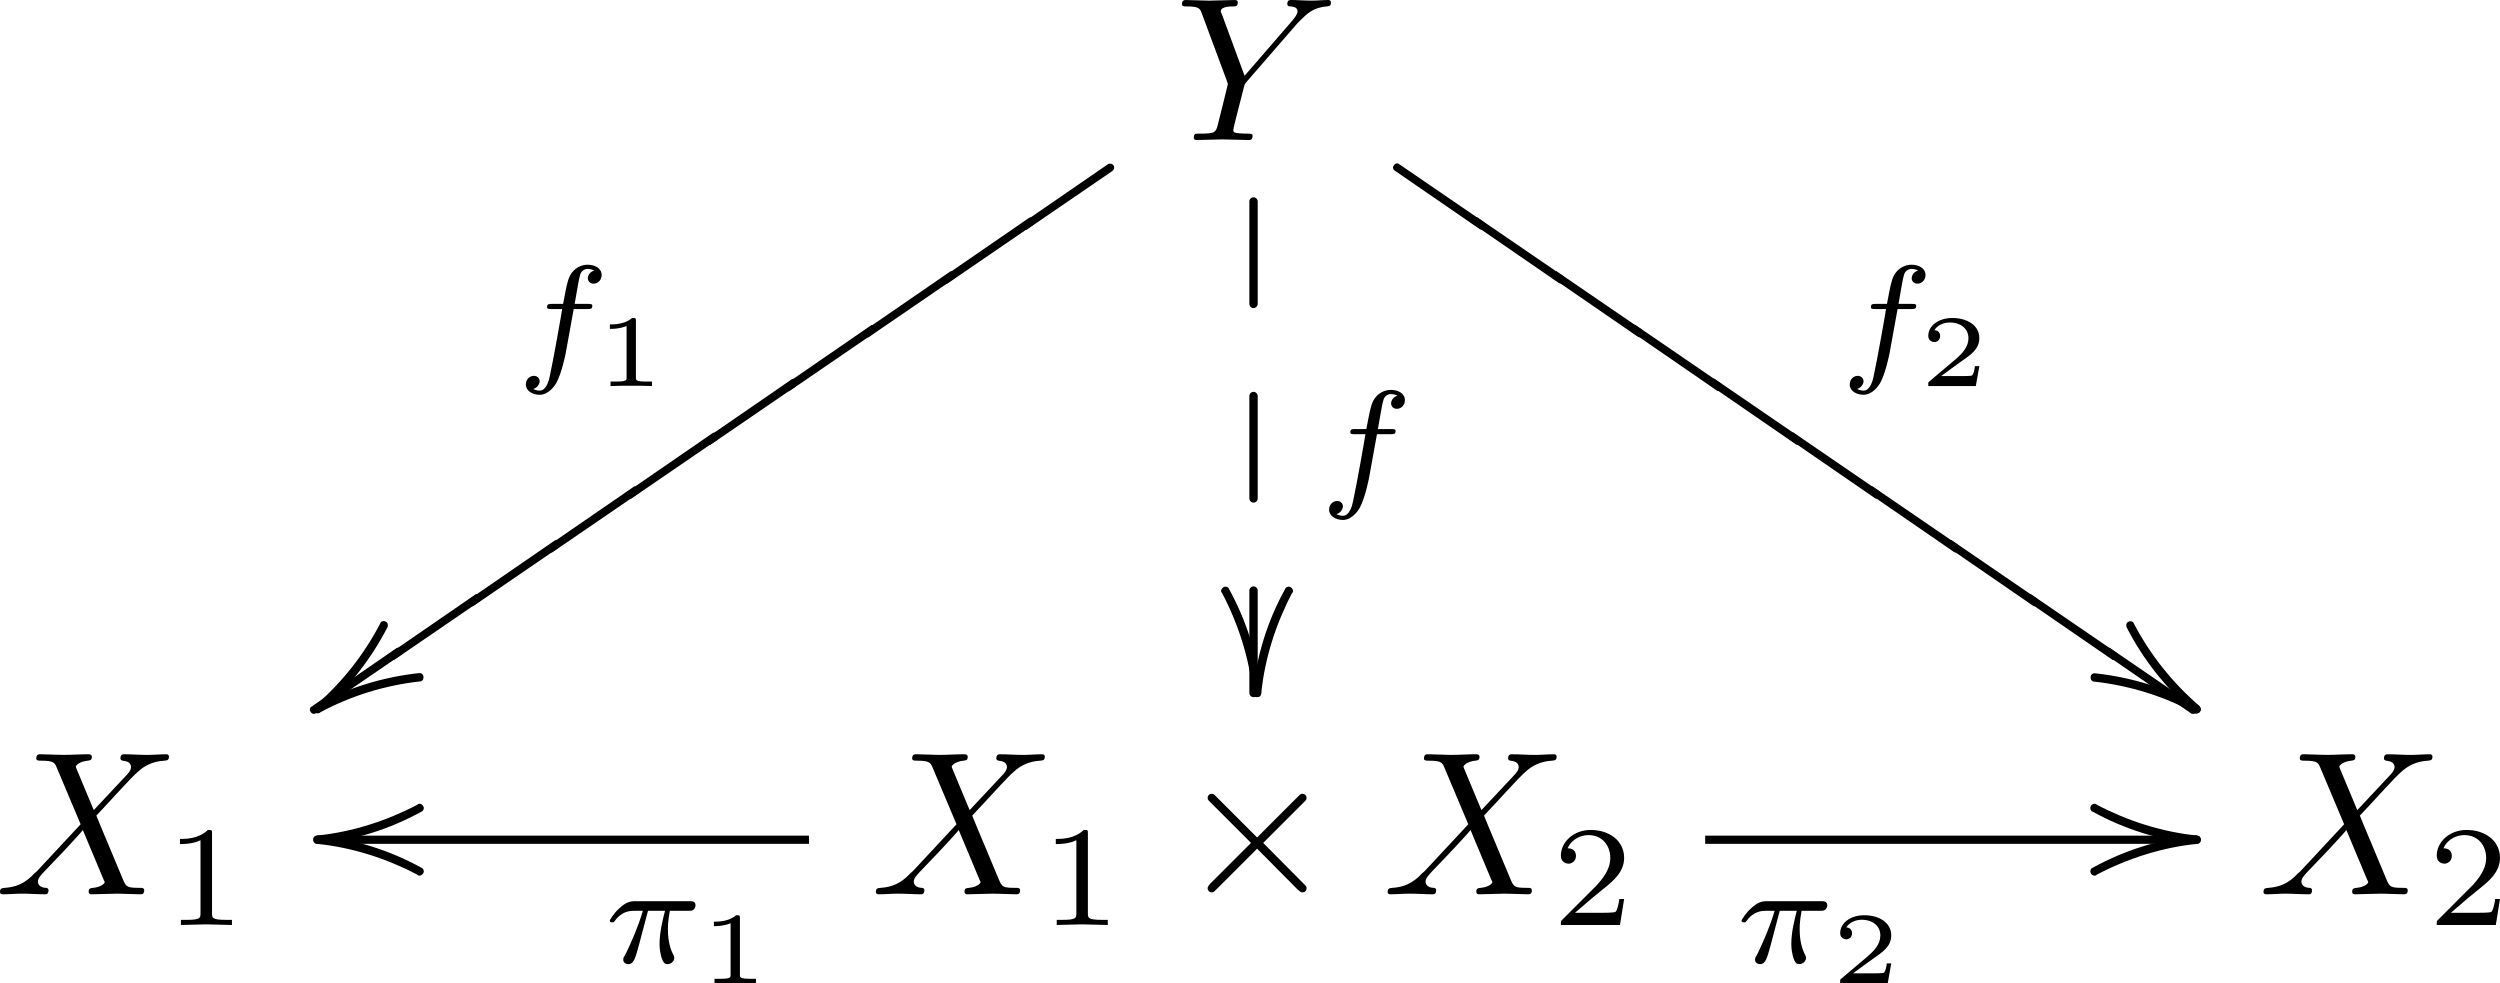<?xml version="1.0" encoding="UTF-8" standalone="no"?>
<svg
   xmlns:dc="http://purl.org/dc/elements/1.1/"
   xmlns:cc="http://creativecommons.org/ns#"
   xmlns:rdf="http://www.w3.org/1999/02/22-rdf-syntax-ns#"
   xmlns:svg="http://www.w3.org/2000/svg"
   xmlns="http://www.w3.org/2000/svg"
   xmlns:xlink="http://www.w3.org/1999/xlink"
   xmlns:sodipodi="http://sodipodi.sourceforge.net/DTD/sodipodi-0.dtd"
   xmlns:inkscape="http://www.inkscape.org/namespaces/inkscape"
   width="152.032"
   height="59.798"
   viewBox="0 0 121.626 47.839"
   version="1.1"
   id="svg3121"
   inkscape:version="0.47pre4 r22446"
   sodipodi:docname="CategoricalProduct-03.svg">
  <sodipodi:namedview
     pagecolor="#ffffff"
     bordercolor="#666666"
     borderopacity="1"
     objecttolerance="10"
     gridtolerance="10"
     guidetolerance="10"
     inkscape:pageopacity="0"
     inkscape:pageshadow="2"
     inkscape:window-width="640"
     inkscape:window-height="491"
     id="namedview3430"
     showgrid="false"
     inkscape:zoom="2.6970053"
     inkscape:cx="67.956196"
     inkscape:cy="28.160234"
     inkscape:window-x="0"
     inkscape:window-y="0"
     inkscape:window-maximized="0"
     inkscape:current-layer="svg3121" />
  <defs
     id="defs3123">
    <inkscape:perspective
       sodipodi:type="inkscape:persp3d"
       inkscape:vp_x="0 : 495 : 1"
       inkscape:vp_y="0 : 1000 : 0"
       inkscape:vp_z="765 : 495 : 1"
       inkscape:persp3d-origin="382.5 : 330 : 1"
       id="perspective3434" />
    <g
       id="g3125">
      <symbol
         overflow="visible"
         id="glyph0-0"
         style="overflow:visible">
        <path
           style="stroke:none"
           d=""
           id="path3128" />
      </symbol>
      <symbol
         overflow="visible"
         id="glyph0-1"
         style="overflow:visible">
        <path
           style="stroke:none"
           d="M 5.953,-5.672 6.094,-5.812 C 6.391,-6.109 6.719,-6.453 7.391,-6.5 7.5,-6.516 7.594,-6.516 7.594,-6.688 c 0,-0.078 -0.047,-0.125 -0.125,-0.125 -0.266,0 -0.547,0.031 -0.812,0.031 -0.344,0 -0.688,-0.031 -1,-0.031 -0.062,0 -0.188,0 -0.188,0.188 0,0.109 0.094,0.125 0.141,0.125 0.078,0 0.359,0.016 0.359,0.234 0,0.172 -0.234,0.422 -0.266,0.469 L 3.391,-3.125 2.297,-6.094 C 2.234,-6.234 2.234,-6.25 2.234,-6.266 2.234,-6.5 2.719,-6.5 2.828,-6.5 c 0.125,0 0.234,0 0.234,-0.203 0,-0.109 -0.125,-0.109 -0.156,-0.109 -0.281,0 -0.969,0.031 -1.25,0.031 -0.25,0 -0.875,-0.031 -1.125,-0.031 -0.047,0 -0.188,0 -0.188,0.203 C 0.344,-6.5 0.453,-6.5 0.578,-6.5 c 0.594,0 0.641,0.094 0.734,0.344 L 2.531,-2.875 c 0.016,0.031 0.047,0.141 0.047,0.156 0,0.031 -0.406,1.641 -0.453,1.828 C 2,-0.344 1.984,-0.312 1.188,-0.312 c -0.188,0 -0.266,0 -0.266,0.203 C 0.922,0 1.031,0 1.062,0 c 0.266,0 0.969,-0.031 1.25,-0.031 0.281,0 1,0.031 1.281,0.031 0.062,0 0.188,0 0.188,-0.203 C 3.781,-0.312 3.688,-0.312 3.5,-0.312 c -0.016,0 -0.203,0 -0.375,-0.016 C 2.906,-0.344 2.844,-0.375 2.844,-0.484 c 0,-0.078 0.094,-0.422 0.141,-0.625 0.172,-0.672 0.203,-0.812 0.359,-1.406 0.047,-0.203 0.062,-0.219 0.141,-0.312 l 2.469,-2.844 z m 0,0"
           id="path3131" />
      </symbol>
      <symbol
         overflow="visible"
         id="glyph0-2"
         style="overflow:visible">
        <path
           style="stroke:none"
           d="M 4.828,-4.094 4,-6.078 c -0.031,-0.078 -0.047,-0.125 -0.047,-0.125 0,-0.062 0.156,-0.25 0.578,-0.297 0.109,-0.016 0.203,-0.016 0.203,-0.188 0,-0.125 -0.125,-0.125 -0.156,-0.125 -0.406,0 -0.828,0.031 -1.25,0.031 -0.25,0 -0.859,-0.031 -1.109,-0.031 -0.062,0 -0.188,0 -0.188,0.203 C 2.031,-6.5 2.141,-6.5 2.266,-6.5 c 0.594,0 0.656,0.094 0.75,0.312 L 4.188,-3.406 2.078,-1.141 c -0.047,0.047 -0.062,0.062 -0.125,0.109 C 1.469,-0.5 1,-0.344 0.484,-0.312 c -0.125,0.016 -0.219,0.016 -0.219,0.203 0,0.016 0,0.109 0.141,0.109 0.297,0 0.625,-0.031 0.922,-0.031 C 1.703,-0.031 2.094,0 2.453,0 2.516,0 2.625,0 2.625,-0.203 2.625,-0.297 2.531,-0.312 2.516,-0.312 c -0.094,0 -0.406,-0.031 -0.406,-0.312 0,-0.156 0.156,-0.312 0.266,-0.438 L 3.406,-2.141 C 3.703,-2.469 4.094,-2.875 4.297,-3.125 l 1,2.391 c 0.047,0.109 0.062,0.109 0.062,0.141 0,0.078 -0.203,0.25 -0.578,0.281 C 4.672,-0.297 4.578,-0.297 4.578,-0.125 4.578,0 4.688,0 4.719,0 5,0 5.703,-0.031 5.984,-0.031 6.234,-0.031 6.844,0 7.094,0 c 0.062,0 0.188,0 0.188,-0.188 0,-0.125 -0.109,-0.125 -0.188,-0.125 -0.656,0 -0.688,-0.031 -0.859,-0.438 C 5.859,-1.672 5.188,-3.234 4.953,-3.828 5.625,-4.531 6.672,-5.719 7,-5.984 7.281,-6.234 7.672,-6.469 8.266,-6.5 c 0.125,-0.016 0.219,-0.016 0.219,-0.203 0,0 0,-0.109 -0.125,-0.109 -0.297,0 -0.641,0.031 -0.938,0.031 -0.375,0 -0.75,-0.031 -1.109,-0.031 -0.062,0 -0.188,0 -0.188,0.203 0,0.062 0.047,0.094 0.109,0.109 0.094,0.016 0.406,0.031 0.406,0.312 0,0.141 -0.109,0.266 -0.188,0.359 l -1.625,1.734 z m 0,0"
           id="path3134" />
      </symbol>
      <symbol
         overflow="visible"
         id="glyph1-0"
         style="overflow:visible">
        <path
           style="stroke:none"
           d=""
           id="path3137" />
      </symbol>
      <symbol
         overflow="visible"
         id="glyph1-1"
         style="overflow:visible">
        <path
           style="stroke:none"
           d="m 2.844,-2.75 0.672,0 C 3.656,-2.75 3.75,-2.75 3.75,-2.906 3.75,-3 3.656,-3 3.531,-3 l -0.641,0 c 0.156,-0.891 0.203,-1.203 0.266,-1.406 0.031,-0.156 0.188,-0.297 0.359,-0.297 0,0 0.188,0 0.328,0.078 -0.297,0.094 -0.312,0.344 -0.312,0.375 0,0.156 0.125,0.266 0.281,0.266 0.188,0 0.391,-0.156 0.391,-0.422 0,-0.328 -0.328,-0.5 -0.688,-0.5 -0.312,0 -0.656,0.172 -0.844,0.516 C 2.531,-4.125 2.484,-3.812 2.328,-3 L 1.781,-3 c -0.141,0 -0.234,0 -0.234,0.156 0,0.094 0.094,0.094 0.219,0.094 l 0.516,0 c 0,0.047 -0.438,2.547 -0.609,3.297 -0.031,0.156 -0.156,0.672 -0.484,0.672 -0.016,0 -0.172,0 -0.312,-0.078 0.281,-0.094 0.312,-0.344 0.312,-0.375 C 1.188,0.609 1.062,0.5 0.906,0.5 c -0.188,0 -0.391,0.156 -0.391,0.422 0,0.312 0.328,0.5 0.672,0.5 0.438,0 0.75,-0.453 0.828,-0.609 0.25,-0.469 0.422,-1.328 0.438,-1.406 L 2.844,-2.75 z m 0,0"
           id="path3140" />
      </symbol>
      <symbol
         overflow="visible"
         id="glyph1-2"
         style="overflow:visible">
        <path
           style="stroke:none"
           d="m 2.172,-2.531 0.828,0 c -0.109,0.422 -0.266,1.047 -0.266,1.609 0,0.281 0.047,0.469 0.078,0.609 0.109,0.359 0.203,0.375 0.312,0.375 0.172,0 0.328,-0.141 0.328,-0.312 0,-0.047 -0.016,-0.078 -0.047,-0.141 C 3.266,-0.656 3.141,-1.047 3.141,-1.625 c 0,-0.125 0,-0.406 0.094,-0.906 l 0.875,0 c 0.125,0 0.188,0 0.266,-0.047 0.094,-0.078 0.109,-0.188 0.109,-0.219 C 4.484,-3 4.312,-3 4.188,-3 l -2.625,0 c -0.281,0 -0.484,0.062 -0.797,0.359 -0.188,0.156 -0.453,0.531 -0.453,0.594 0,0.078 0.094,0.078 0.125,0.078 0.078,0 0.078,-0.016 0.125,-0.078 C 0.906,-2.531 1.344,-2.531 1.5,-2.531 l 0.422,0 c -0.219,0.766 -0.594,1.594 -0.797,2.016 -0.047,0.078 -0.109,0.234 -0.141,0.25 0,0.031 -0.016,0.062 -0.016,0.109 0,0.109 0.078,0.219 0.25,0.219 0.266,0 0.344,-0.312 0.516,-0.938 l 0.438,-1.656 z m 0,0"
           id="path3143" />
      </symbol>
      <symbol
         overflow="visible"
         id="glyph2-0"
         style="overflow:visible">
        <path
           style="stroke:none"
           d=""
           id="path3146" />
      </symbol>
      <symbol
         overflow="visible"
         id="glyph2-1"
         style="overflow:visible">
        <path
           style="stroke:none"
           d="M 1.984,-3.172 C 1.984,-3.312 1.969,-3.312 1.797,-3.312 1.453,-3 0.891,-3 0.797,-3 l -0.078,0 0,0.219 0.078,0 c 0.109,0 0.438,-0.016 0.734,-0.141 l 0,2.5 c 0,0.141 0,0.203 -0.531,0.203 l -0.25,0 L 0.75,0 c 0.266,-0.016 0.719,-0.016 1,-0.016 0.297,0 0.734,0 1.016,0.016 l 0,-0.219 -0.25,0 c -0.531,0 -0.531,-0.062 -0.531,-0.203 l 0,-2.75 z m 0,0"
           id="path3149" />
      </symbol>
      <symbol
         overflow="visible"
         id="glyph2-2"
         style="overflow:visible">
        <path
           style="stroke:none"
           d="m 2.938,-0.969 -0.219,0 c 0,0.094 -0.062,0.406 -0.141,0.453 -0.031,0.031 -0.453,0.031 -0.531,0.031 l -0.969,0 C 1.406,-0.719 1.766,-1 2.062,-1.203 c 0.453,-0.312 0.875,-0.594 0.875,-1.125 0,-0.641 -0.609,-0.984 -1.312,-0.984 -0.672,0 -1.172,0.375 -1.172,0.875 0,0.25 0.219,0.297 0.297,0.297 0.125,0 0.281,-0.094 0.281,-0.297 0,-0.172 -0.125,-0.281 -0.281,-0.281 0.141,-0.234 0.438,-0.375 0.766,-0.375 0.484,0 0.891,0.281 0.891,0.766 0,0.422 -0.297,0.75 -0.672,1.062 l -1.219,1.031 C 0.469,-0.188 0.453,-0.188 0.453,-0.156 l 0,0.156 2.312,0 0.172,-0.969 z m 0,0"
           id="path3152" />
      </symbol>
      <symbol
         overflow="visible"
         id="glyph3-0"
         style="overflow:visible">
        <path
           style="stroke:none"
           d=""
           id="path3155" />
      </symbol>
      <symbol
         overflow="visible"
         id="glyph3-1"
         style="overflow:visible">
        <path
           style="stroke:none"
           d="m -0.172,0.109 c 0.031,0.062 0.125,0.094 0.188,0.094 0.031,0 0.047,0 0.094,-0.031 1.5,-0.812 3.172,-1.328 4.875,-1.516 0.094,0 0.172,-0.078 0.172,-0.203 C 5.156,-1.672 5.078,-1.75 4.953,-1.75 3.188,-1.562 1.469,-1.031 -0.062,-0.203 c -0.094,0.062 -0.141,0.156 -0.141,0.219 0,0.031 0,0.047 0.031,0.094 z m 0,0"
           id="path3158" />
      </symbol>
      <symbol
         overflow="visible"
         id="glyph3-2"
         style="overflow:visible">
        <path
           style="stroke:none"
           d="m 0,0.203 c 0.109,0 0.188,-0.078 0.203,-0.188 0.172,-1.688 0.703,-3.359 1.5,-4.875 C 1.75,-4.891 1.75,-4.938 1.75,-4.969 1.75,-5.031 1.688,-5.125 1.609,-5.156 1.578,-5.172 1.562,-5.172 1.547,-5.172 c -0.078,0 -0.172,0.047 -0.188,0.125 -0.844,1.531 -1.391,3.25 -1.562,5.047 0,0.125 0.078,0.203 0.188,0.203 l 0.016,0 z m 0,0"
           id="path3161" />
      </symbol>
      <symbol
         overflow="visible"
         id="glyph3-3"
         style="overflow:visible">
        <path
           style="stroke:none"
           d="M 0.156,0.125 C 0.172,0.078 0.203,0.047 0.203,0 c 0,-0.062 -0.031,-0.094 -0.047,-0.141 -1.328,-1.141 -2.406,-2.5 -3.203,-4.016 -0.016,-0.078 -0.094,-0.125 -0.172,-0.125 -0.016,0 -0.047,0 -0.078,0.016 -0.094,0.031 -0.125,0.109 -0.125,0.172 0,0.047 0,0.062 0.016,0.109 0.812,1.578 1.922,2.984 3.266,4.125 0.062,0.062 0.094,0.062 0.141,0.062 0.047,0 0.078,0 0.156,-0.078 z m 0,0"
           id="path3164" />
      </symbol>
      <symbol
         overflow="visible"
         id="glyph3-4"
         style="overflow:visible">
        <path
           style="stroke:none"
           d="m -0.203,0 c 0,0.109 0.078,0.188 0.188,0.203 1.688,0.172 3.359,0.703 4.875,1.5 C 4.891,1.75 4.938,1.75 4.969,1.75 5.031,1.75 5.125,1.688 5.156,1.609 5.172,1.578 5.172,1.562 5.172,1.547 5.172,1.469 5.125,1.375 5.047,1.359 3.516,0.516 1.797,-0.031 0,-0.203 c -0.125,0 -0.203,0.078 -0.203,0.188 l 0,0.016 z m 0,0"
           id="path3167" />
      </symbol>
      <symbol
         overflow="visible"
         id="glyph3-5"
         style="overflow:visible">
        <path
           style="stroke:none"
           d="m 0.203,0 c 0,-0.109 -0.078,-0.188 -0.188,-0.203 -1.688,-0.172 -3.359,-0.703 -4.875,-1.5 C -4.891,-1.75 -4.938,-1.75 -4.969,-1.75 c -0.078,0 -0.172,0.062 -0.188,0.141 -0.016,0.031 -0.016,0.047 -0.016,0.062 0,0.078 0.047,0.172 0.125,0.188 1.531,0.844 3.25,1.391 5.047,1.562 0.125,0 0.203,-0.078 0.203,-0.188 L 0.203,0 z m 0,0"
           id="path3170" />
      </symbol>
      <symbol
         overflow="visible"
         id="glyph4-0"
         style="overflow:visible">
        <path
           style="stroke:none"
           d=""
           id="path3173" />
      </symbol>
      <symbol
         overflow="visible"
         id="glyph4-1"
         style="overflow:visible">
        <path
           style="stroke:none"
           d="M -0.156,0.125 C -0.125,0.203 -0.047,0.203 0,0.203 c 0.047,0 0.078,0 0.141,-0.062 C 1.484,-1 2.594,-2.406 3.406,-3.984 c 0.016,-0.047 0.016,-0.062 0.016,-0.109 0,-0.062 -0.031,-0.141 -0.125,-0.172 -0.031,-0.016 -0.062,-0.016 -0.078,-0.016 -0.078,0 -0.156,0.047 -0.172,0.125 C 2.25,-2.625 1.156,-1.25 -0.141,-0.141 c -0.062,0.062 -0.062,0.094 -0.062,0.141 0,0.031 0,0.062 0.047,0.125 z m 0,0"
           id="path3176" />
      </symbol>
      <symbol
         overflow="visible"
         id="glyph4-2"
         style="overflow:visible">
        <path
           style="stroke:none"
           d="M 0,0.203 C 0.125,0.203 0.203,0.125 0.203,0 c -0.172,-1.797 -0.719,-3.516 -1.562,-5.047 -0.016,-0.078 -0.109,-0.125 -0.188,-0.125 -0.016,0 -0.031,0 -0.062,0.016 C -1.688,-5.125 -1.75,-5.031 -1.75,-4.969 c 0,0.031 0,0.078 0.047,0.109 0.797,1.516 1.328,3.188 1.5,4.875 C -0.188,0.125 -0.109,0.203 0,0.203 z m 0,0"
           id="path3179" />
      </symbol>
      <symbol
         overflow="visible"
         id="glyph4-3"
         style="overflow:visible">
        <path
           style="stroke:none"
           d="m 0.172,0.109 c 0.031,-0.047 0.031,-0.062 0.031,-0.094 0,-0.062 -0.047,-0.156 -0.141,-0.219 C -1.469,-1.031 -3.188,-1.562 -4.953,-1.75 c -0.125,0 -0.203,0.078 -0.203,0.203 0,0.125 0.078,0.203 0.172,0.203 1.703,0.188 3.375,0.703 4.875,1.516 0.047,0.031 0.062,0.031 0.094,0.031 0.062,0 0.156,-0.031 0.188,-0.094 z m 0,0"
           id="path3182" />
      </symbol>
      <symbol
         overflow="visible"
         id="glyph4-4"
         style="overflow:visible">
        <path
           style="stroke:none"
           d="m -0.203,0 c 0,0.125 0.078,0.203 0.203,0.203 1.797,-0.172 3.516,-0.719 5.047,-1.562 0.078,-0.016 0.125,-0.109 0.125,-0.188 0,-0.016 0,-0.031 -0.016,-0.062 C 5.125,-1.688 5.031,-1.75 4.969,-1.75 c -0.031,0 -0.078,0 -0.109,0.047 -1.516,0.797 -3.188,1.328 -4.875,1.5 C -0.125,-0.188 -0.203,-0.109 -0.203,0 z m 0,0"
           id="path3185" />
      </symbol>
      <symbol
         overflow="visible"
         id="glyph4-5"
         style="overflow:visible">
        <path
           style="stroke:none"
           d="M 0.203,0 C 0.203,-0.125 0.125,-0.203 0,-0.203 c -1.797,0.172 -3.516,0.719 -5.047,1.562 -0.078,0.016 -0.125,0.109 -0.125,0.188 0,0.016 0,0.031 0.016,0.062 C -5.141,1.688 -5.047,1.75 -4.969,1.75 c 0.031,0 0.078,0 0.109,-0.047 1.516,-0.797 3.188,-1.328 4.875,-1.5 C 0.125,0.188 0.203,0.109 0.203,0 z m 0,0"
           id="path3188" />
      </symbol>
      <symbol
         overflow="visible"
         id="glyph5-0"
         style="overflow:visible">
        <path
           style="stroke:none"
           d=""
           id="path3191" />
      </symbol>
      <symbol
         overflow="visible"
         id="glyph5-1"
         style="overflow:visible">
        <path
           style="stroke:none"
           d="m 4.047,-2.656 c 0.062,-0.047 0.094,-0.109 0.094,-0.172 C 4.141,-2.875 4.125,-2.906 4.109,-2.938 4.062,-3 4,-3.016 3.938,-3.016 c -0.047,0 -0.078,0 -0.109,0.031 L -0.281,-0.156 C -0.344,-0.125 -0.375,-0.062 -0.375,0 c 0,0.047 0.016,0.078 0.047,0.109 0.031,0.062 0.094,0.094 0.156,0.094 0.047,0 0.078,-0.016 0.109,-0.047 l 4.109,-2.812 z m 0,0"
           id="path3194" />
      </symbol>
      <symbol
         overflow="visible"
         id="glyph5-2"
         style="overflow:visible">
        <path
           style="stroke:none"
           d="m -0.375,4.984 c 0,0.109 0.094,0.203 0.203,0.203 0.109,0 0.203,-0.094 0.203,-0.203 L 0.031,0 c 0,-0.109 -0.094,-0.203 -0.203,-0.203 C -0.281,-0.203 -0.375,-0.109 -0.375,0 l 0,4.984 z m 0,0"
           id="path3197" />
      </symbol>
      <symbol
         overflow="visible"
         id="glyph5-3"
         style="overflow:visible">
        <path
           style="stroke:none"
           d="m 3.828,2.984 c 0.031,0.031 0.062,0.031 0.109,0.031 C 4,3.016 4.062,3 4.109,2.938 4.125,2.906 4.141,2.875 4.141,2.828 c 0,-0.062 -0.031,-0.125 -0.094,-0.172 L -0.062,-0.156 c -0.031,-0.031 -0.062,-0.047 -0.109,-0.047 -0.062,0 -0.125,0.031 -0.156,0.094 C -0.359,-0.078 -0.375,-0.047 -0.375,0 c 0,0.062 0.031,0.125 0.094,0.156 l 4.109,2.828 z m 0,0"
           id="path3200" />
      </symbol>
      <symbol
         overflow="visible"
         id="glyph6-0"
         style="overflow:visible">
        <path
           style="stroke:none"
           d=""
           id="path3203" />
      </symbol>
      <symbol
         overflow="visible"
         id="glyph6-1"
         style="overflow:visible">
        <path
           style="stroke:none"
           d="m 2.328,-4.438 c 0,-0.188 0,-0.188 -0.203,-0.188 -0.453,0.438 -1.078,0.438 -1.359,0.438 l 0,0.25 c 0.156,0 0.625,0 1,-0.188 l 0,3.547 c 0,0.234 0,0.328 -0.688,0.328 l -0.266,0 0,0.25 c 0.125,0 0.984,-0.031 1.234,-0.031 0.219,0 1.094,0.031 1.25,0.031 l 0,-0.25 -0.266,0 c -0.703,0 -0.703,-0.094 -0.703,-0.328 l 0,-3.859 z m 0,0"
           id="path3206" />
      </symbol>
      <symbol
         overflow="visible"
         id="glyph6-2"
         style="overflow:visible">
        <path
           style="stroke:none"
           d="m 3.516,-1.266 -0.234,0 c -0.016,0.156 -0.094,0.562 -0.188,0.625 -0.047,0.047 -0.578,0.047 -0.688,0.047 l -1.281,0 c 0.734,-0.641 0.984,-0.844 1.391,-1.172 0.516,-0.406 1,-0.844 1,-1.5 0,-0.844 -0.734,-1.359 -1.625,-1.359 -0.859,0 -1.453,0.609 -1.453,1.25 0,0.344 0.297,0.391 0.375,0.391 0.156,0 0.359,-0.125 0.359,-0.375 0,-0.125 -0.047,-0.375 -0.406,-0.375 C 0.984,-4.219 1.453,-4.375 1.781,-4.375 c 0.703,0 1.062,0.547 1.062,1.109 0,0.609 -0.438,1.078 -0.656,1.328 L 0.516,-0.266 C 0.438,-0.203 0.438,-0.188 0.438,0 l 2.875,0 0.203,-1.266 z m 0,0"
           id="path3209" />
      </symbol>
      <symbol
         overflow="visible"
         id="glyph7-0"
         style="overflow:visible">
        <path
           style="stroke:none"
           d=""
           id="path3212" />
      </symbol>
      <symbol
         overflow="visible"
         id="glyph7-1"
         style="overflow:visible">
        <path
           style="stroke:none"
           d="M 4.172,-2.5 6.156,-4.484 c 0.109,-0.109 0.125,-0.125 0.125,-0.203 0,-0.125 -0.094,-0.203 -0.203,-0.203 -0.078,0 -0.109,0.031 -0.203,0.125 l -2,2 -2,-2 c -0.109,-0.109 -0.125,-0.125 -0.203,-0.125 -0.109,0 -0.203,0.078 -0.203,0.203 0,0.078 0.031,0.109 0.125,0.203 L 3.578,-2.5 1.594,-0.516 c -0.094,0.109 -0.125,0.172 -0.125,0.219 0,0.125 0.094,0.203 0.203,0.203 0.078,0 0.094,-0.016 0.203,-0.125 l 2,-2 1.984,2 c 0.109,0.094 0.156,0.125 0.219,0.125 0.125,0 0.203,-0.078 0.203,-0.203 0,-0.078 -0.016,-0.094 -0.125,-0.203 l -1.984,-2 z m 0,0"
           id="path3215" />
      </symbol>
    </g>
  </defs>
  <g
     id="surface0"
     transform="translate(-244.467,-150.783)">
    <g
       style="fill:#000000;fill-opacity:1"
       id="g3218">
      <use
         xlink:href="#glyph0-1"
         x="301.625"
         y="157.596"
         id="use3220"
         width="612"
         height="792" />
    </g>
    <g
       style="fill:#000000;fill-opacity:1"
       id="g3222">
      <use
         xlink:href="#glyph1-1"
         x="269.534"
         y="168.568"
         id="use3224"
         width="612"
         height="792" />
    </g>
    <g
       style="fill:#000000;fill-opacity:1"
       id="g3226">
      <use
         xlink:href="#glyph2-1"
         x="273.419"
         y="169.565"
         id="use3228"
         width="612"
         height="792" />
    </g>
    <g
       style="fill:#000000;fill-opacity:1"
       id="g3230">
      <use
         xlink:href="#glyph3-1"
         x="259.913"
         y="185.279"
         id="use3232"
         width="612"
         height="792" />
    </g>
    <g
       style="fill:#000000;fill-opacity:1"
       id="g3234">
      <use
         xlink:href="#glyph4-1"
         x="259.913"
         y="185.279"
         id="use3236"
         width="612"
         height="792" />
    </g>
    <g
       style="fill:#000000;fill-opacity:1"
       id="g3238">
      <use
         xlink:href="#glyph5-1"
         x="259.913"
         y="185.311"
         id="use3240"
         width="612"
         height="792" />
    </g>
    <g
       style="fill:#000000;fill-opacity:1"
       id="g3242">
      <use
         xlink:href="#glyph5-1"
         x="263.76"
         y="182.694"
         id="use3244"
         width="612"
         height="792" />
    </g>
    <g
       style="fill:#000000;fill-opacity:1"
       id="g3246">
      <use
         xlink:href="#glyph5-1"
         x="267.606"
         y="180.078"
         id="use3248"
         width="612"
         height="792" />
    </g>
    <g
       style="fill:#000000;fill-opacity:1"
       id="g3250">
      <use
         xlink:href="#glyph5-1"
         x="271.453"
         y="177.461"
         id="use3252"
         width="612"
         height="792" />
    </g>
    <g
       style="fill:#000000;fill-opacity:1"
       id="g3254">
      <use
         xlink:href="#glyph5-1"
         x="275.299"
         y="174.845"
         id="use3256"
         width="612"
         height="792" />
    </g>
    <g
       style="fill:#000000;fill-opacity:1"
       id="g3258">
      <use
         xlink:href="#glyph5-1"
         x="279.146"
         y="172.229"
         id="use3260"
         width="612"
         height="792" />
    </g>
    <g
       style="fill:#000000;fill-opacity:1"
       id="g3262">
      <use
         xlink:href="#glyph5-1"
         x="282.992"
         y="169.612"
         id="use3264"
         width="612"
         height="792" />
    </g>
    <g
       style="fill:#000000;fill-opacity:1"
       id="g3266">
      <use
         xlink:href="#glyph5-1"
         x="286.839"
         y="166.996"
         id="use3268"
         width="612"
         height="792" />
    </g>
    <g
       style="fill:#000000;fill-opacity:1"
       id="g3270">
      <use
         xlink:href="#glyph5-1"
         x="290.685"
         y="164.379"
         id="use3272"
         width="612"
         height="792" />
    </g>
    <g
       style="fill:#000000;fill-opacity:1"
       id="g3274">
      <use
         xlink:href="#glyph5-1"
         x="294.531"
         y="161.763"
         id="use3276"
         width="612"
         height="792" />
    </g>
    <g
       style="fill:#000000;fill-opacity:1"
       id="g3278">
      <use
         xlink:href="#glyph1-1"
         x="308.613"
         y="174.657"
         id="use3280"
         width="612"
         height="792" />
    </g>
    <g
       style="fill:#000000;fill-opacity:1"
       id="g3282">
      <use
         xlink:href="#glyph3-2"
         x="305.624"
         y="184.495"
         id="use3284"
         width="612"
         height="792" />
    </g>
    <g
       style="fill:#000000;fill-opacity:1"
       id="g3286">
      <use
         xlink:href="#glyph4-2"
         x="305.624"
         y="184.495"
         id="use3288"
         width="612"
         height="792" />
    </g>
    <g
       style="fill:#000000;fill-opacity:1"
       id="g3290">
      <use
         xlink:href="#glyph5-2"
         x="305.624"
         y="179.513"
         id="use3292"
         width="612"
         height="792" />
    </g>
    <g
       style="fill:#000000;fill-opacity:1"
       id="g3294">
      <use
         xlink:href="#glyph5-2"
         x="305.624"
         y="170.049"
         id="use3296"
         width="612"
         height="792" />
    </g>
    <g
       style="fill:#000000;fill-opacity:1"
       id="g3298">
      <use
         xlink:href="#glyph5-2"
         x="305.624"
         y="160.584"
         id="use3300"
         width="612"
         height="792" />
    </g>
    <g
       style="fill:#000000;fill-opacity:1"
       id="g3302">
      <use
         xlink:href="#glyph1-1"
         x="333.941"
         y="168.568"
         id="use3304"
         width="612"
         height="792" />
    </g>
    <g
       style="fill:#000000;fill-opacity:1"
       id="g3306">
      <use
         xlink:href="#glyph2-2"
         x="337.826"
         y="169.565"
         id="use3308"
         width="612"
         height="792" />
    </g>
    <g
       style="fill:#000000;fill-opacity:1"
       id="g3310">
      <use
         xlink:href="#glyph3-3"
         x="351.334"
         y="185.288"
         id="use3312"
         width="612"
         height="792" />
    </g>
    <g
       style="fill:#000000;fill-opacity:1"
       id="g3314">
      <use
         xlink:href="#glyph4-3"
         x="351.334"
         y="185.288"
         id="use3316"
         width="612"
         height="792" />
    </g>
    <g
       style="fill:#000000;fill-opacity:1"
       id="g3318">
      <use
         xlink:href="#glyph5-3"
         x="347.23"
         y="182.499"
         id="use3320"
         width="612"
         height="792" />
    </g>
    <g
       style="fill:#000000;fill-opacity:1"
       id="g3322">
      <use
         xlink:href="#glyph5-3"
         x="343.383"
         y="179.88"
         id="use3324"
         width="612"
         height="792" />
    </g>
    <g
       style="fill:#000000;fill-opacity:1"
       id="g3326">
      <use
         xlink:href="#glyph5-3"
         x="339.537"
         y="177.262"
         id="use3328"
         width="612"
         height="792" />
    </g>
    <g
       style="fill:#000000;fill-opacity:1"
       id="g3330">
      <use
         xlink:href="#glyph5-3"
         x="335.69"
         y="174.644"
         id="use3332"
         width="612"
         height="792" />
    </g>
    <g
       style="fill:#000000;fill-opacity:1"
       id="g3334">
      <use
         xlink:href="#glyph5-3"
         x="331.844"
         y="172.026"
         id="use3336"
         width="612"
         height="792" />
    </g>
    <g
       style="fill:#000000;fill-opacity:1"
       id="g3338">
      <use
         xlink:href="#glyph5-3"
         x="327.997"
         y="169.407"
         id="use3340"
         width="612"
         height="792" />
    </g>
    <g
       style="fill:#000000;fill-opacity:1"
       id="g3342">
      <use
         xlink:href="#glyph5-3"
         x="324.151"
         y="166.789"
         id="use3344"
         width="612"
         height="792" />
    </g>
    <g
       style="fill:#000000;fill-opacity:1"
       id="g3346">
      <use
         xlink:href="#glyph5-3"
         x="320.305"
         y="164.171"
         id="use3348"
         width="612"
         height="792" />
    </g>
    <g
       style="fill:#000000;fill-opacity:1"
       id="g3350">
      <use
         xlink:href="#glyph5-3"
         x="316.458"
         y="161.553"
         id="use3352"
         width="612"
         height="792" />
    </g>
    <g
       style="fill:#000000;fill-opacity:1"
       id="g3354">
      <use
         xlink:href="#glyph5-3"
         x="312.612"
         y="158.934"
         id="use3356"
         width="612"
         height="792" />
    </g>
    <g
       style="fill:#000000;fill-opacity:1"
       id="g3358">
      <use
         xlink:href="#glyph0-2"
         x="244.201"
         y="194.291"
         id="use3360"
         width="612"
         height="792" />
    </g>
    <g
       style="fill:#000000;fill-opacity:1"
       id="g3362">
      <use
         xlink:href="#glyph6-1"
         x="252.455"
         y="195.786"
         id="use3364"
         width="612"
         height="792" />
    </g>
    <g
       style="fill:#000000;fill-opacity:1"
       id="g3366">
      <use
         xlink:href="#glyph0-2"
         x="286.813"
         y="194.291"
         id="use3368"
         width="612"
         height="792" />
    </g>
    <g
       style="fill:#000000;fill-opacity:1"
       id="g3370">
      <use
         xlink:href="#glyph6-1"
         x="295.066"
         y="195.786"
         id="use3372"
         width="612"
         height="792" />
    </g>
    <g
       style="fill:#000000;fill-opacity:1"
       id="g3374">
      <use
         xlink:href="#glyph7-1"
         x="301.75"
         y="194.291"
         id="use3376"
         width="612"
         height="792" />
    </g>
    <g
       style="fill:#000000;fill-opacity:1"
       id="g3378">
      <use
         xlink:href="#glyph0-2"
         x="311.712"
         y="194.291"
         id="use3380"
         width="612"
         height="792" />
    </g>
    <g
       style="fill:#000000;fill-opacity:1"
       id="g3382">
      <use
         xlink:href="#glyph6-2"
         x="319.966"
         y="195.786"
         id="use3384"
         width="612"
         height="792" />
    </g>
    <g
       style="fill:#000000;fill-opacity:1"
       id="g3386">
      <use
         xlink:href="#glyph1-2"
         x="273.82"
         y="197.626"
         id="use3388"
         width="612"
         height="792" />
    </g>
    <g
       style="fill:#000000;fill-opacity:1"
       id="g3390">
      <use
         xlink:href="#glyph2-1"
         x="278.479"
         y="198.622"
         id="use3392"
         width="612"
         height="792" />
    </g>
    <g
       style="fill:#000000;fill-opacity:1"
       id="g3394">
      <use
         xlink:href="#glyph3-4"
         x="259.913"
         y="191.635"
         id="use3396"
         width="612"
         height="792" />
    </g>
    <g
       style="fill:#000000;fill-opacity:1"
       id="g3398">
      <use
         xlink:href="#glyph4-4"
         x="259.913"
         y="191.635"
         id="use3400"
         width="612"
         height="792" />
    </g>
    <path
       style="fill:none;stroke:#000000;stroke-width:0.398;stroke-linecap:butt;stroke-linejoin:miter;stroke-miterlimit:10;stroke-opacity:1"
       d="m 0.001,-0.002 23.91,0"
       transform="matrix(1,0,0,-1,259.913,191.635)"
       id="path3402" />
    <g
       style="fill:#000000;fill-opacity:1"
       id="g3404">
      <use
         xlink:href="#glyph1-2"
         x="328.881"
         y="197.626"
         id="use3406"
         width="612"
         height="792" />
    </g>
    <g
       style="fill:#000000;fill-opacity:1"
       id="g3408">
      <use
         xlink:href="#glyph2-2"
         x="333.54"
         y="198.622"
         id="use3410"
         width="612"
         height="792" />
    </g>
    <g
       style="fill:#000000;fill-opacity:1"
       id="g3412">
      <use
         xlink:href="#glyph3-5"
         x="351.334"
         y="191.635"
         id="use3414"
         width="612"
         height="792" />
    </g>
    <g
       style="fill:#000000;fill-opacity:1"
       id="g3416">
      <use
         xlink:href="#glyph4-5"
         x="351.334"
         y="191.635"
         id="use3418"
         width="612"
         height="792" />
    </g>
    <path
       style="fill:none;stroke:#000000;stroke-width:0.398;stroke-linecap:butt;stroke-linejoin:miter;stroke-miterlimit:10;stroke-opacity:1"
       d="m 0.002,-0.002 23.91,0"
       transform="matrix(1,0,0,-1,327.424,191.635)"
       id="path3420" />
    <g
       style="fill:#000000;fill-opacity:1"
       id="g3422">
      <use
         xlink:href="#glyph0-2"
         x="354.323"
         y="194.291"
         id="use3424"
         width="612"
         height="792" />
    </g>
    <g
       style="fill:#000000;fill-opacity:1"
       id="g3426">
      <use
         xlink:href="#glyph6-2"
         x="362.577"
         y="195.786"
         id="use3428"
         width="612"
         height="792" />
    </g>
  </g>
</svg>
